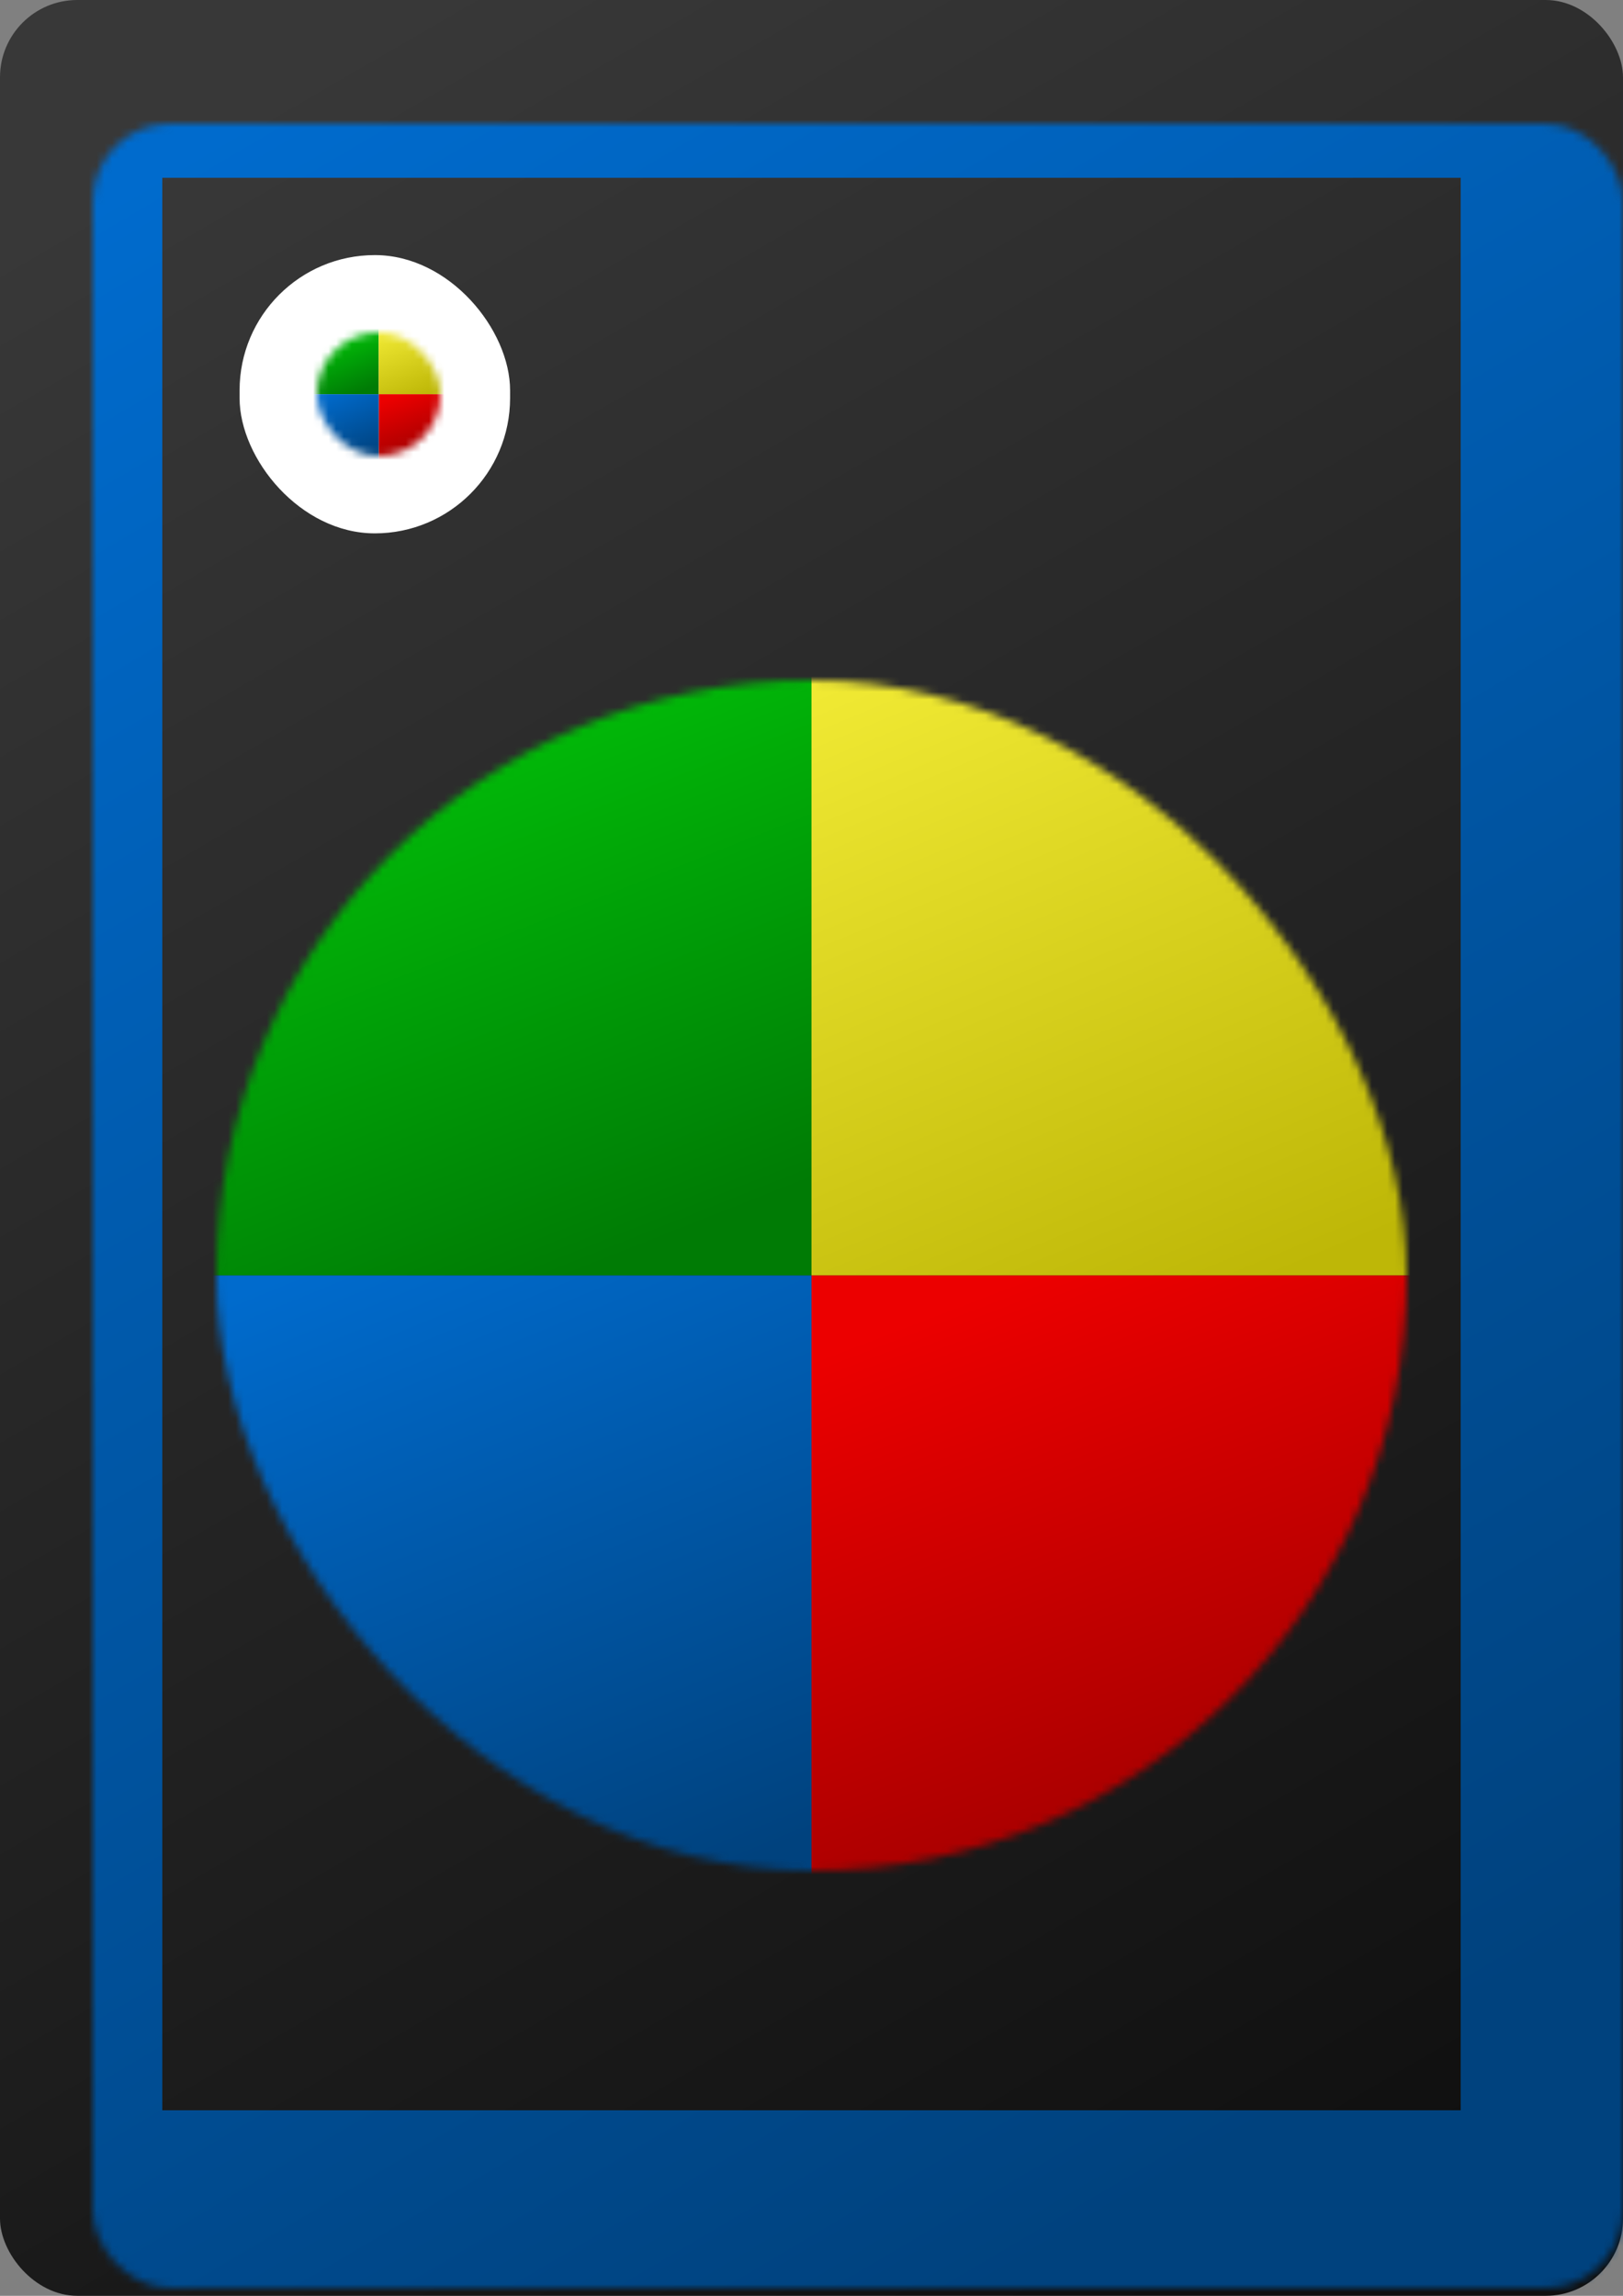 <svg width="210" height="297" viewBox="0 0 210 297" fill="none" xmlns="http://www.w3.org/2000/svg">
<rect x="0" y="0" width="210" height="297" fill="#808080" stroke="none"/>
<rect width="210" height="297" rx="10" fill="url(#paint0_linear_125_9492)"/>
<mask id="path-2-inside-1_125_9492" fill="white">
<rect x="6" y="8" width="198" height="280" rx="10"/>
</mask>
<rect x="6" y="8" width="198" height="280" rx="10" stroke="url(#paint1_linear_125_9492)" stroke-width="30" mask="url(#path-2-inside-1_125_9492)"/>
<rect x="31" y="33" width="35" height="36" rx="17.5" fill="white"/>
<mask id="mask0_125_9492" style="mask-type:alpha" maskUnits="userSpaceOnUse" x="28" y="88" width="154" height="154">
<rect x="28" y="88" width="154" height="154" rx="77" fill="#D9D9D9"/>
</mask>
<g mask="url(#mask0_125_9492)">
<rect x="21" y="81" width="84" height="84" fill="url(#paint2_linear_125_9492)"/>
<rect x="105" y="81" width="83" height="84" fill="url(#paint3_linear_125_9492)"/>
<rect x="105" y="165" width="83" height="83" fill="url(#paint4_linear_125_9492)"/>
<rect x="21" y="165" width="84" height="83" fill="url(#paint5_linear_125_9492)"/>
</g>
<mask id="mask1_125_9492" style="mask-type:alpha" maskUnits="userSpaceOnUse" x="41" y="43" width="16" height="16">
<rect x="41" y="43" width="16" height="16" rx="8" fill="#D9D9D9"/>
</mask>
<g mask="url(#mask1_125_9492)">
<rect x="40.273" y="42.273" width="8.727" height="8.727" fill="url(#paint6_linear_125_9492)"/>
<rect x="49.001" y="42.273" width="8.623" height="8.727" fill="url(#paint7_linear_125_9492)"/>
<rect x="49.001" y="51" width="8.623" height="8.623" fill="url(#paint8_linear_125_9492)"/>
<rect x="40.273" y="51" width="8.727" height="8.623" fill="url(#paint9_linear_125_9492)"/>
</g>
<defs>
<linearGradient id="paint0_linear_125_9492" x1="27.5" y1="15.5" x2="181.5" y2="281" gradientUnits="userSpaceOnUse">
<stop stop-color="#383838"/>
<stop offset="1" stop-color="#101010"/>
</linearGradient>
<linearGradient id="paint1_linear_125_9492" x1="24.386" y1="19.313" x2="172.392" y2="270.101" gradientUnits="userSpaceOnUse">
<stop stop-color="#006BCD"/>
<stop offset="1" stop-color="#00427E"/>
</linearGradient>
<linearGradient id="paint2_linear_125_9492" x1="33.2" y1="86.232" x2="65.67" y2="168.282" gradientUnits="userSpaceOnUse">
<stop stop-color="#01CC09"/>
<stop offset="1" stop-color="#007B05"/>
</linearGradient>
<linearGradient id="paint3_linear_125_9492" x1="115.869" y1="85.384" x2="151.402" y2="170.99" gradientUnits="userSpaceOnUse">
<stop stop-color="#F0E933"/>
<stop offset="1" stop-color="#BEB707"/>
</linearGradient>
<linearGradient id="paint4_linear_125_9492" x1="116.134" y1="171.65" x2="147.761" y2="254.026" gradientUnits="userSpaceOnUse">
<stop stop-color="#EC0000"/>
<stop offset="1" stop-color="#960000"/>
</linearGradient>
<linearGradient id="paint5_linear_125_9492" x1="28.8" y1="168.354" x2="64.126" y2="254.02" gradientUnits="userSpaceOnUse">
<stop stop-color="#006BCD"/>
<stop offset="1" stop-color="#00427E"/>
</linearGradient>
<linearGradient id="paint6_linear_125_9492" x1="41.541" y1="42.816" x2="44.914" y2="51.341" gradientUnits="userSpaceOnUse">
<stop stop-color="#01CC09"/>
<stop offset="1" stop-color="#007B05"/>
</linearGradient>
<linearGradient id="paint7_linear_125_9492" x1="50.13" y1="42.728" x2="53.821" y2="51.622" gradientUnits="userSpaceOnUse">
<stop stop-color="#F0E933"/>
<stop offset="1" stop-color="#BEB707"/>
</linearGradient>
<linearGradient id="paint8_linear_125_9492" x1="50.157" y1="51.691" x2="53.443" y2="60.249" gradientUnits="userSpaceOnUse">
<stop stop-color="#EC0000"/>
<stop offset="1" stop-color="#960000"/>
</linearGradient>
<linearGradient id="paint9_linear_125_9492" x1="41.084" y1="51.348" x2="44.754" y2="60.249" gradientUnits="userSpaceOnUse">
<stop stop-color="#006BCD"/>
<stop offset="1" stop-color="#00427E"/>
</linearGradient>
</defs>
</svg>
